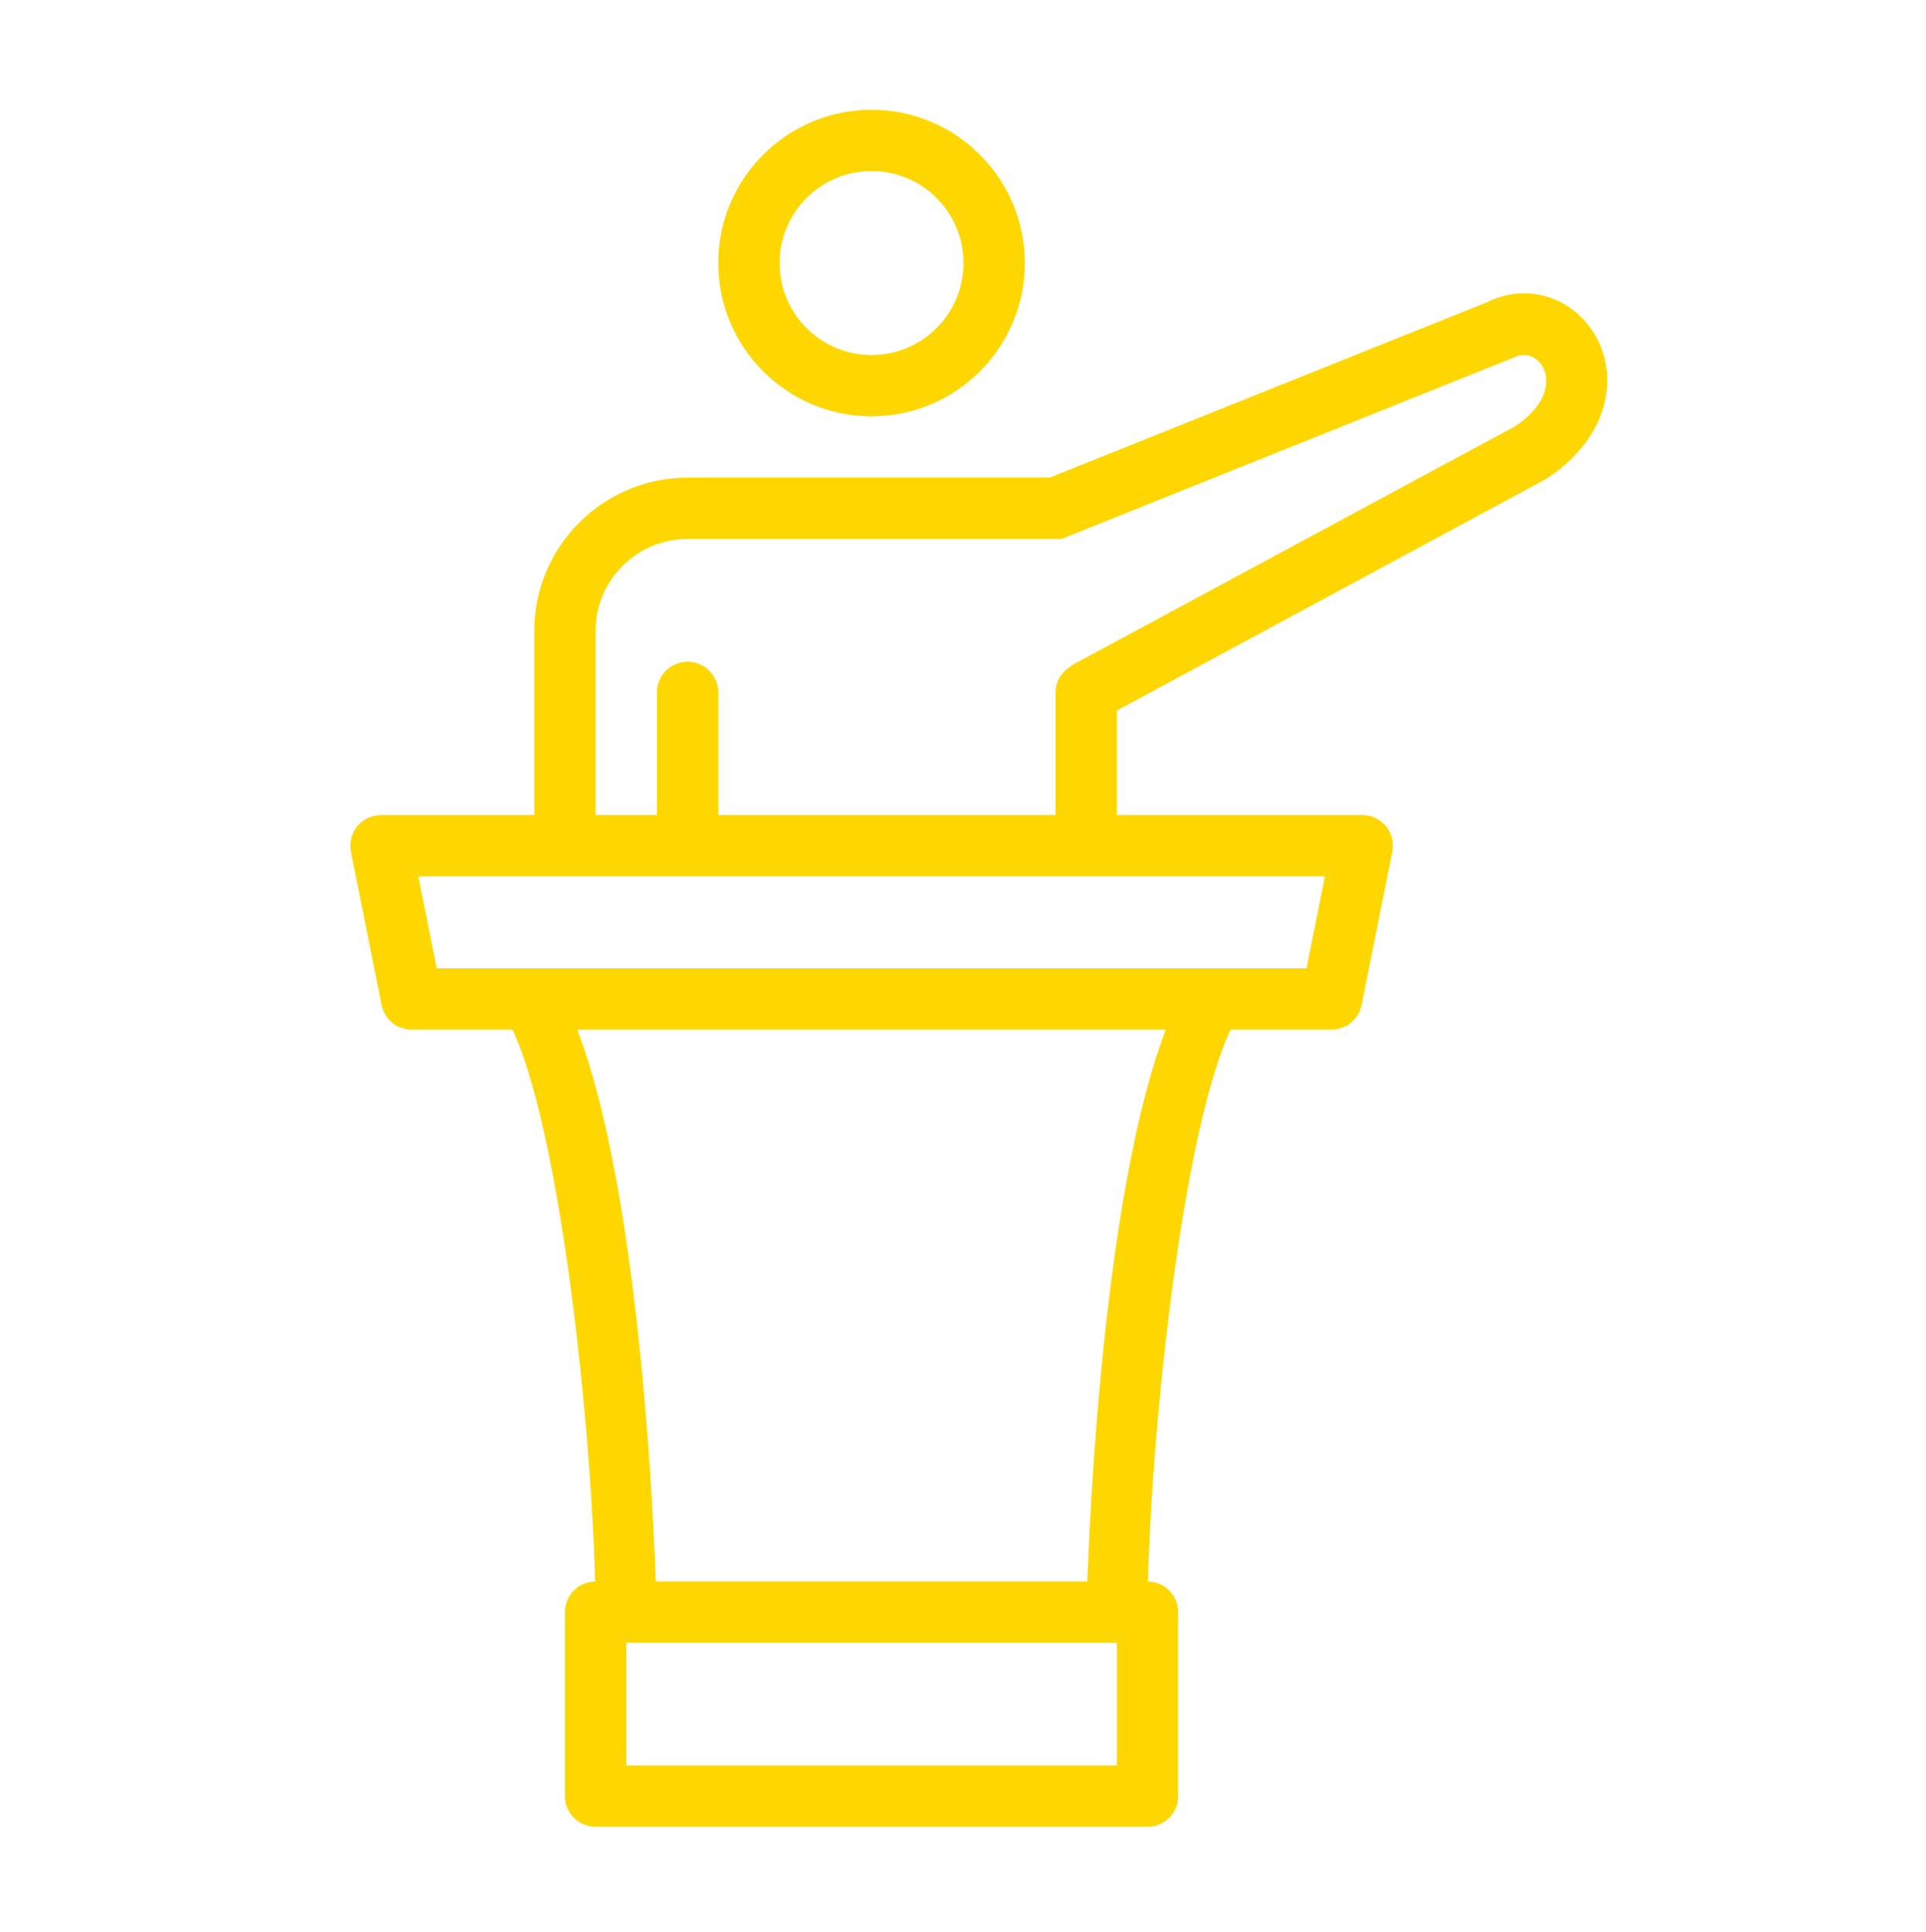 <?xml version="1.0" encoding="utf-8"?>
<!-- Generator: Adobe Illustrator 28.0.0, SVG Export Plug-In . SVG Version: 6.00 Build 0)  -->
<svg version="1.1" id="Layer_1" xmlns="http://www.w3.org/2000/svg" xmlns:xlink="http://www.w3.org/1999/xlink" x="0px" y="0px"
	 viewBox="0 0 149.5 150" style="enable-background:new 0 0 149.5 150;" xml:space="preserve">
<style type="text/css">
	.st0{fill:none;}
	.st1{fill:#FFD700;}
</style>
<polyline class="st0" points="-1.38,-1 150.96,-1 150.96,151.33 -1.38,151.33 "/>
<g>
	<g>
		<path class="st1" d="M67.65,32.32c-6.56,0-11.9-5.34-11.9-11.9s5.34-11.9,11.9-11.9c6.56,0,11.9,5.34,11.9,11.9
			S74.21,32.32,67.65,32.32z M67.65,13.28c-3.94,0-7.14,3.2-7.14,7.14s3.2,7.14,7.14,7.14c3.94,0,7.14-3.2,7.14-7.14
			S71.59,13.28,67.65,13.28z"/>
		<path class="st1" d="M103.35,79.93H31.95c-1.13,0-2.11-0.8-2.33-1.91l-2.38-11.9c-0.14-0.7,0.04-1.42,0.49-1.98
			c0.45-0.55,1.13-0.87,1.84-0.87h76.17c0.71,0,1.39,0.32,1.84,0.87c0.45,0.55,0.63,1.28,0.49,1.98l-2.38,11.9
			C105.46,79.13,104.49,79.93,103.35,79.93z M33.9,75.17h67.51l1.43-7.14H32.47L33.9,75.17z"/>
		<g>
			<g>
				<path class="st1" d="M97.05,77.55h-5.53c-6.17,12.54-7.12,44.25-7.2,47.6h4.75v0.31C89.07,112.73,92.07,82.35,97.05,77.55z"/>
				<path class="st1" d="M46.23,125.15h4.75c-0.08-3.35-1.03-35.06-7.2-47.6h-5.53c4.97,4.8,7.98,35.18,7.98,47.91V125.15z"/>
			</g>
			<path class="st1" d="M89.07,141.81H46.23c-1.32,0-2.38-1.06-2.38-2.38v-14.28c0-1.32,1.06-2.38,2.38-2.38h42.84
				c1.32,0,2.38,1.06,2.38,2.38v14.28C91.45,140.75,90.39,141.81,89.07,141.81z M48.61,137.05h38.08v-9.52H48.61V137.05z"/>
		</g>
	</g>
	<path class="st1" d="M55.75,65.65v-11.9c0-1.31-1.06-2.38-2.38-2.38c-1.32,0-2.38,1.07-2.38,2.38v11.9H55.75z"/>
	<path class="st1" d="M123.84,26.06c-1.78-3.06-5.37-4.12-8.36-2.62L81.47,37.08H70.03h-4.76h-11.9c-6.56,0-11.9,5.34-11.9,11.9
		v16.66h4.76V48.98c0-3.94,3.2-7.14,7.14-7.14h11.9h4.76h12.36l35.05-14.06c1.09-0.54,1.91,0.02,2.29,0.67
		c0.62,1.07,0.39,2.95-2.1,4.63L83.18,51.65l0.02,0.03c-0.74,0.4-1.27,1.16-1.27,2.07v11.9h4.76V55.16l33.38-18.01
		C125.13,33.78,125.57,29.04,123.84,26.06z"/>
</g>
</svg>
